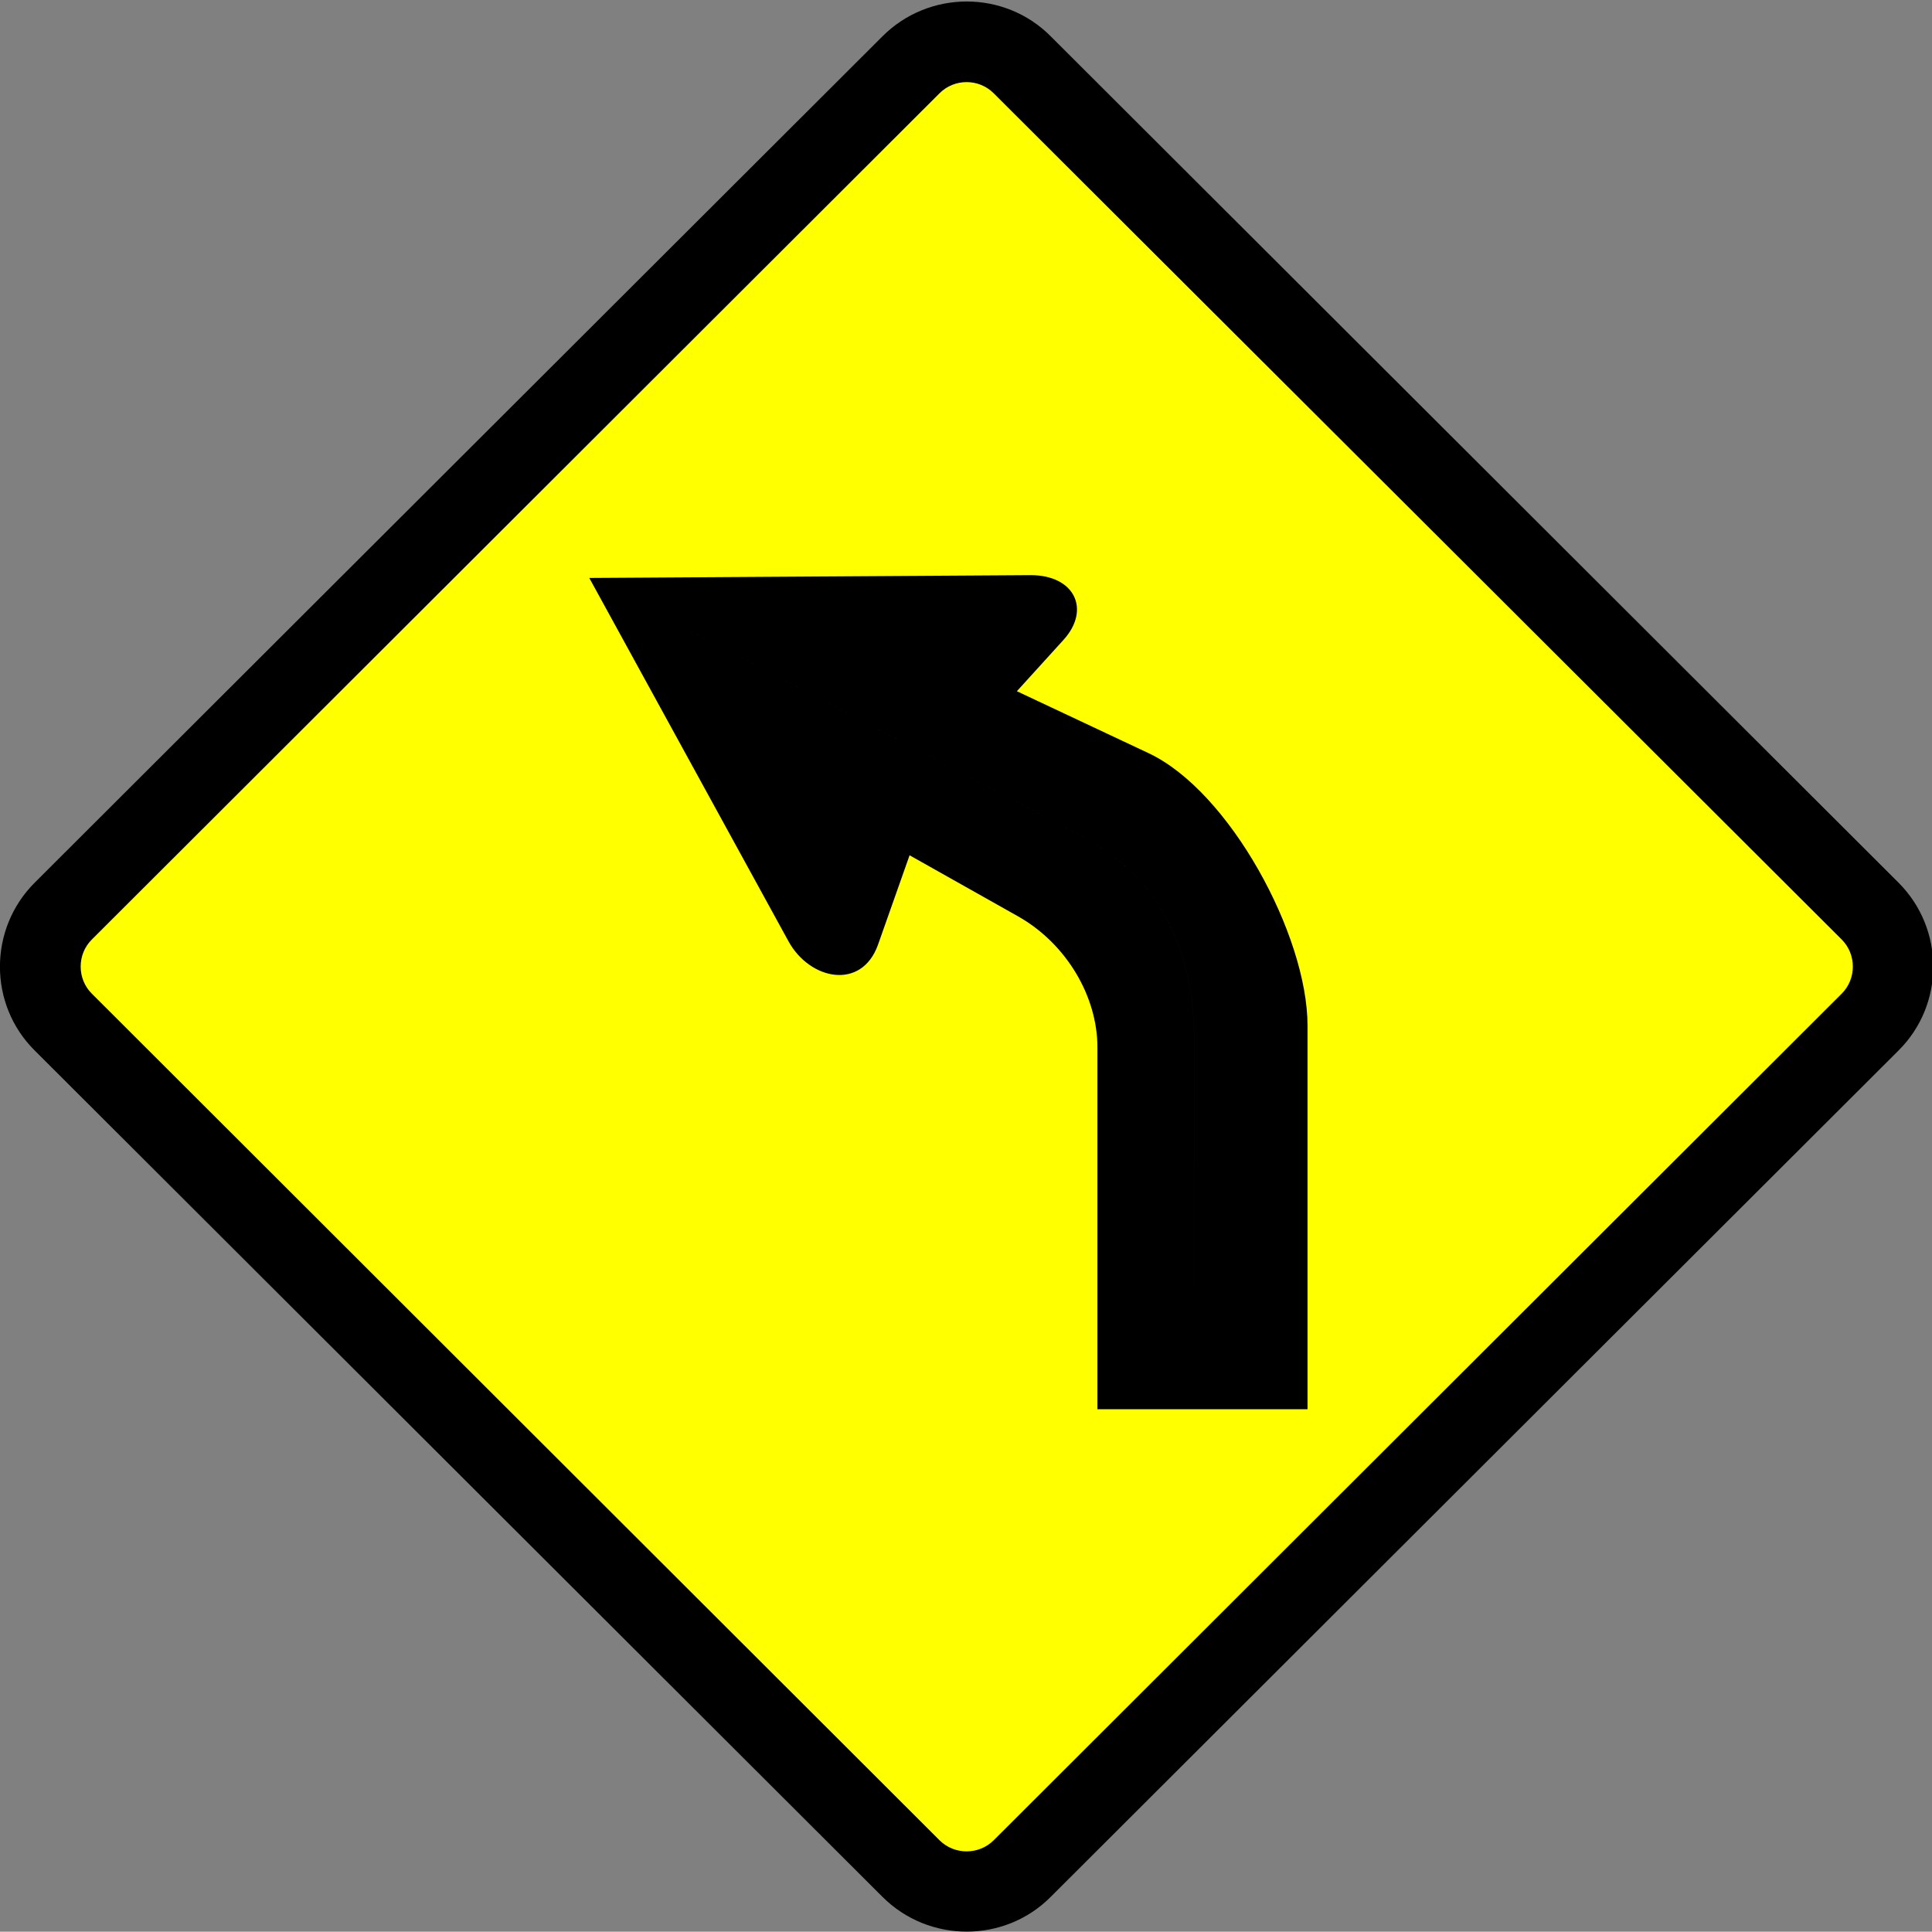 <?xml version="1.0" encoding="UTF-8" standalone="no"?>
<!-- Created with Inkscape (http://www.inkscape.org/) -->

<svg
   xmlns:dc="http://purl.org/dc/elements/1.1/"
   xmlns:cc="http://creativecommons.org/ns#"
   xmlns:rdf="http://www.w3.org/1999/02/22-rdf-syntax-ns#"
   xmlns:svg="http://www.w3.org/2000/svg"
   xmlns="http://www.w3.org/2000/svg"
   xmlns:sodipodi="http://sodipodi.sourceforge.net/DTD/sodipodi-0.dtd"
   xmlns:inkscape="http://www.inkscape.org/namespaces/inkscape"
   width="600mm"
   height="599.9mm"
   viewBox="0 0 600 599.9"
   version="1.1"
   id="svg698"
   inkscape:version="0.92.3 (2405546, 2018-03-11)"
   sodipodi:docname="W1A.svg"
   inkscape:export-filename="/home/bagas/roadgeek-IDRoadSigns/warnings/1a-turnLeft.svg.png"
   inkscape:export-xdpi="96"
   inkscape:export-ydpi="96">
  <rect x="0" y="0" width="600" height="599.9" fill="#808080" stroke="none"/>
  <defs
     id="defs692">
    <clipPath
       clipPathUnits="userSpaceOnUse"
       id="clipPath474">
      <path
         d="M 126.75,617.07 H 242.91 V 730.08 H 126.75 Z"
         id="path472"
         inkscape:connector-curvature="0"
         style="clip-rule:evenodd" />
    </clipPath>
    <clipPath
       clipPathUnits="userSpaceOnUse"
       id="clipPath484">
      <path
         d="M 0,0 H 173.23 V 172.96 H 0 Z"
         id="path482"
         inkscape:connector-curvature="0" />
    </clipPath>
  </defs>
  <sodipodi:namedview
     id="base"
     pagecolor="#ffffff"
     bordercolor="#666666"
     borderopacity="1.0"
     inkscape:pageopacity="0.0"
     inkscape:pageshadow="2"
     inkscape:zoom="0.22316913"
     inkscape:cx="1133.8583"
     inkscape:cy="1133.6693"
     inkscape:document-units="mm"
     inkscape:current-layer="layer1"
     showgrid="false"
     inkscape:window-width="1366"
     inkscape:window-height="713"
     inkscape:window-x="0"
     inkscape:window-y="27"
     inkscape:window-maximized="1"
     fit-margin-top="-0.1"
     fit-margin-left="0"
     fit-margin-right="0"
     fit-margin-bottom="0" />
  <g
     inkscape:label="Layer 1"
     inkscape:groupmode="layer"
     id="layer1"
     transform="translate(-109.546,457.769)">
    <g
       transform="matrix(5.366,0,0,-5.357,-582.84,3449.325)"
       id="g468">
      <g
         id="g470"
         clip-path="url(#clipPath474)">
        <g
           id="g476"
           transform="matrix(1.569,0,0,1.569,128.32,617.07)">
          <g
             id="g478"
             transform="scale(0.416,0.416)">
            <g
               id="g480"
               clip-path="url(#clipPath484)">
              <g
                 id="g486">
                <g
                   id="g488">
                  <g
                     id="g490" />
                </g>
                <path
                   d="m 6.971,86.562 c -0.229,-0.2 -0.229,-0.6 0,-0.828 L 86.4,6.334 c 0.2,-0.229 0.6,-0.229 0.829,0 L 166.63,85.734 c 0.23,0.228 0.23,0.628 0,0.828 L 87.229,165.99 c -0.229,0.23 -0.629,0.23 -0.829,0 z"
                   style="fill:#ffff00;fill-opacity:1;fill-rule:evenodd;stroke:none"
                   id="path492"
                   inkscape:connector-curvature="0" />
                <path
                   d="M 84.4,163.73 9.229,88.562 c -1.314,-1.314 -1.314,-3.485 0,-4.8 L 84.4,8.562 c 1.314,-1.314 3.486,-1.314 4.8,0 l 75.2,75.2 c 1.31,1.315 1.31,3.486 0,4.8 L 89.2,163.73 c -1.314,1.32 -3.486,1.32 -4.8,0 z"
                   style="fill:#ffff00;fill-opacity:1;fill-rule:evenodd;stroke:none"
                   id="path494"
                   inkscape:connector-curvature="0" />
                <path
                   d="M 79.343,168.79 4.171,93.619 c -4.114,-4.114 -4.114,-10.828 0,-14.914 L 79.343,3.534 c 4.114,-4.114 10.828,-4.114 14.914,0 L 169.43,78.705 c 4.11,4.086 4.11,10.8 0,14.914 L 94.257,168.79 c -4.086,4.12 -10.8,4.12 -14.914,0 z M 84.4,163.73 9.229,88.562 c -1.314,-1.314 -1.314,-3.485 0,-4.8 L 84.4,8.562 c 1.314,-1.314 3.486,-1.314 4.8,0 l 75.2,75.2 c 1.31,1.315 1.31,3.486 0,4.8 L 89.2,163.73 c -1.314,1.32 -3.486,1.32 -4.8,0 z"
                   style="fill:#000000;fill-opacity:1;fill-rule:evenodd;stroke:none"
                   id="path496"
                   inkscape:connector-curvature="0" />
                <path
                   d="m 98.4,46.848 h 8.6 v 32.457 0.914 l -0.06,0.858 -0.05,0.857 -0.09,0.857 -0.09,0.8 -0.14,0.771 -0.14,0.772 -0.17,0.743 -0.2,0.742 -0.2,0.686 -0.23,0.686 -0.26,0.657 -0.28,0.629 -0.29,0.628 -0.31,0.6 -0.32,0.572 -0.37,0.571 -0.37,0.543 -0.37,0.514 -0.4,0.514 -0.43,0.486 -0.43,0.457 -0.46,0.457 -0.45,0.429 -0.49,0.429 -0.514,0.4 -0.515,0.4 -1.085,0.742 -1.115,0.658 L 53.343,120.68 71,88.419 c 1.886,-3.457 6.486,-4.4 7.943,-0.314 l 2.8,7.943 9.628,-5.429 C 95.657,88.191 98.4,83.505 98.4,78.991 Z m 8.6,0 h 10.03 v 34.057 c 0,8.029 -6.92,20.855 -14.12,24.225 l -11.653,5.49 4.143,4.57 c 2.429,2.69 0.971,5.74 -2.914,5.74 l -39.143,-0.25 43.828,-23.003 1.115,-0.658 1.085,-0.742 0.515,-0.4 0.514,-0.4 0.49,-0.429 0.45,-0.429 0.46,-0.457 0.43,-0.457 0.43,-0.486 0.4,-0.514 0.37,-0.514 0.37,-0.543 0.37,-0.571 0.32,-0.572 0.31,-0.6 0.29,-0.628 0.28,-0.629 0.26,-0.657 0.23,-0.686 0.2,-0.686 0.2,-0.742 0.17,-0.743 0.14,-0.772 0.14,-0.771 0.09,-0.8 0.09,-0.857 0.05,-0.857 0.06,-0.858 v -0.914 z"
                   style="fill:#000000;fill-opacity:1;fill-rule:evenodd;stroke:none"
                   id="path498"
                   inkscape:connector-curvature="0" />
              </g>
            </g>
          </g>
        </g>
      </g>
    </g>
  </g>
</svg>
